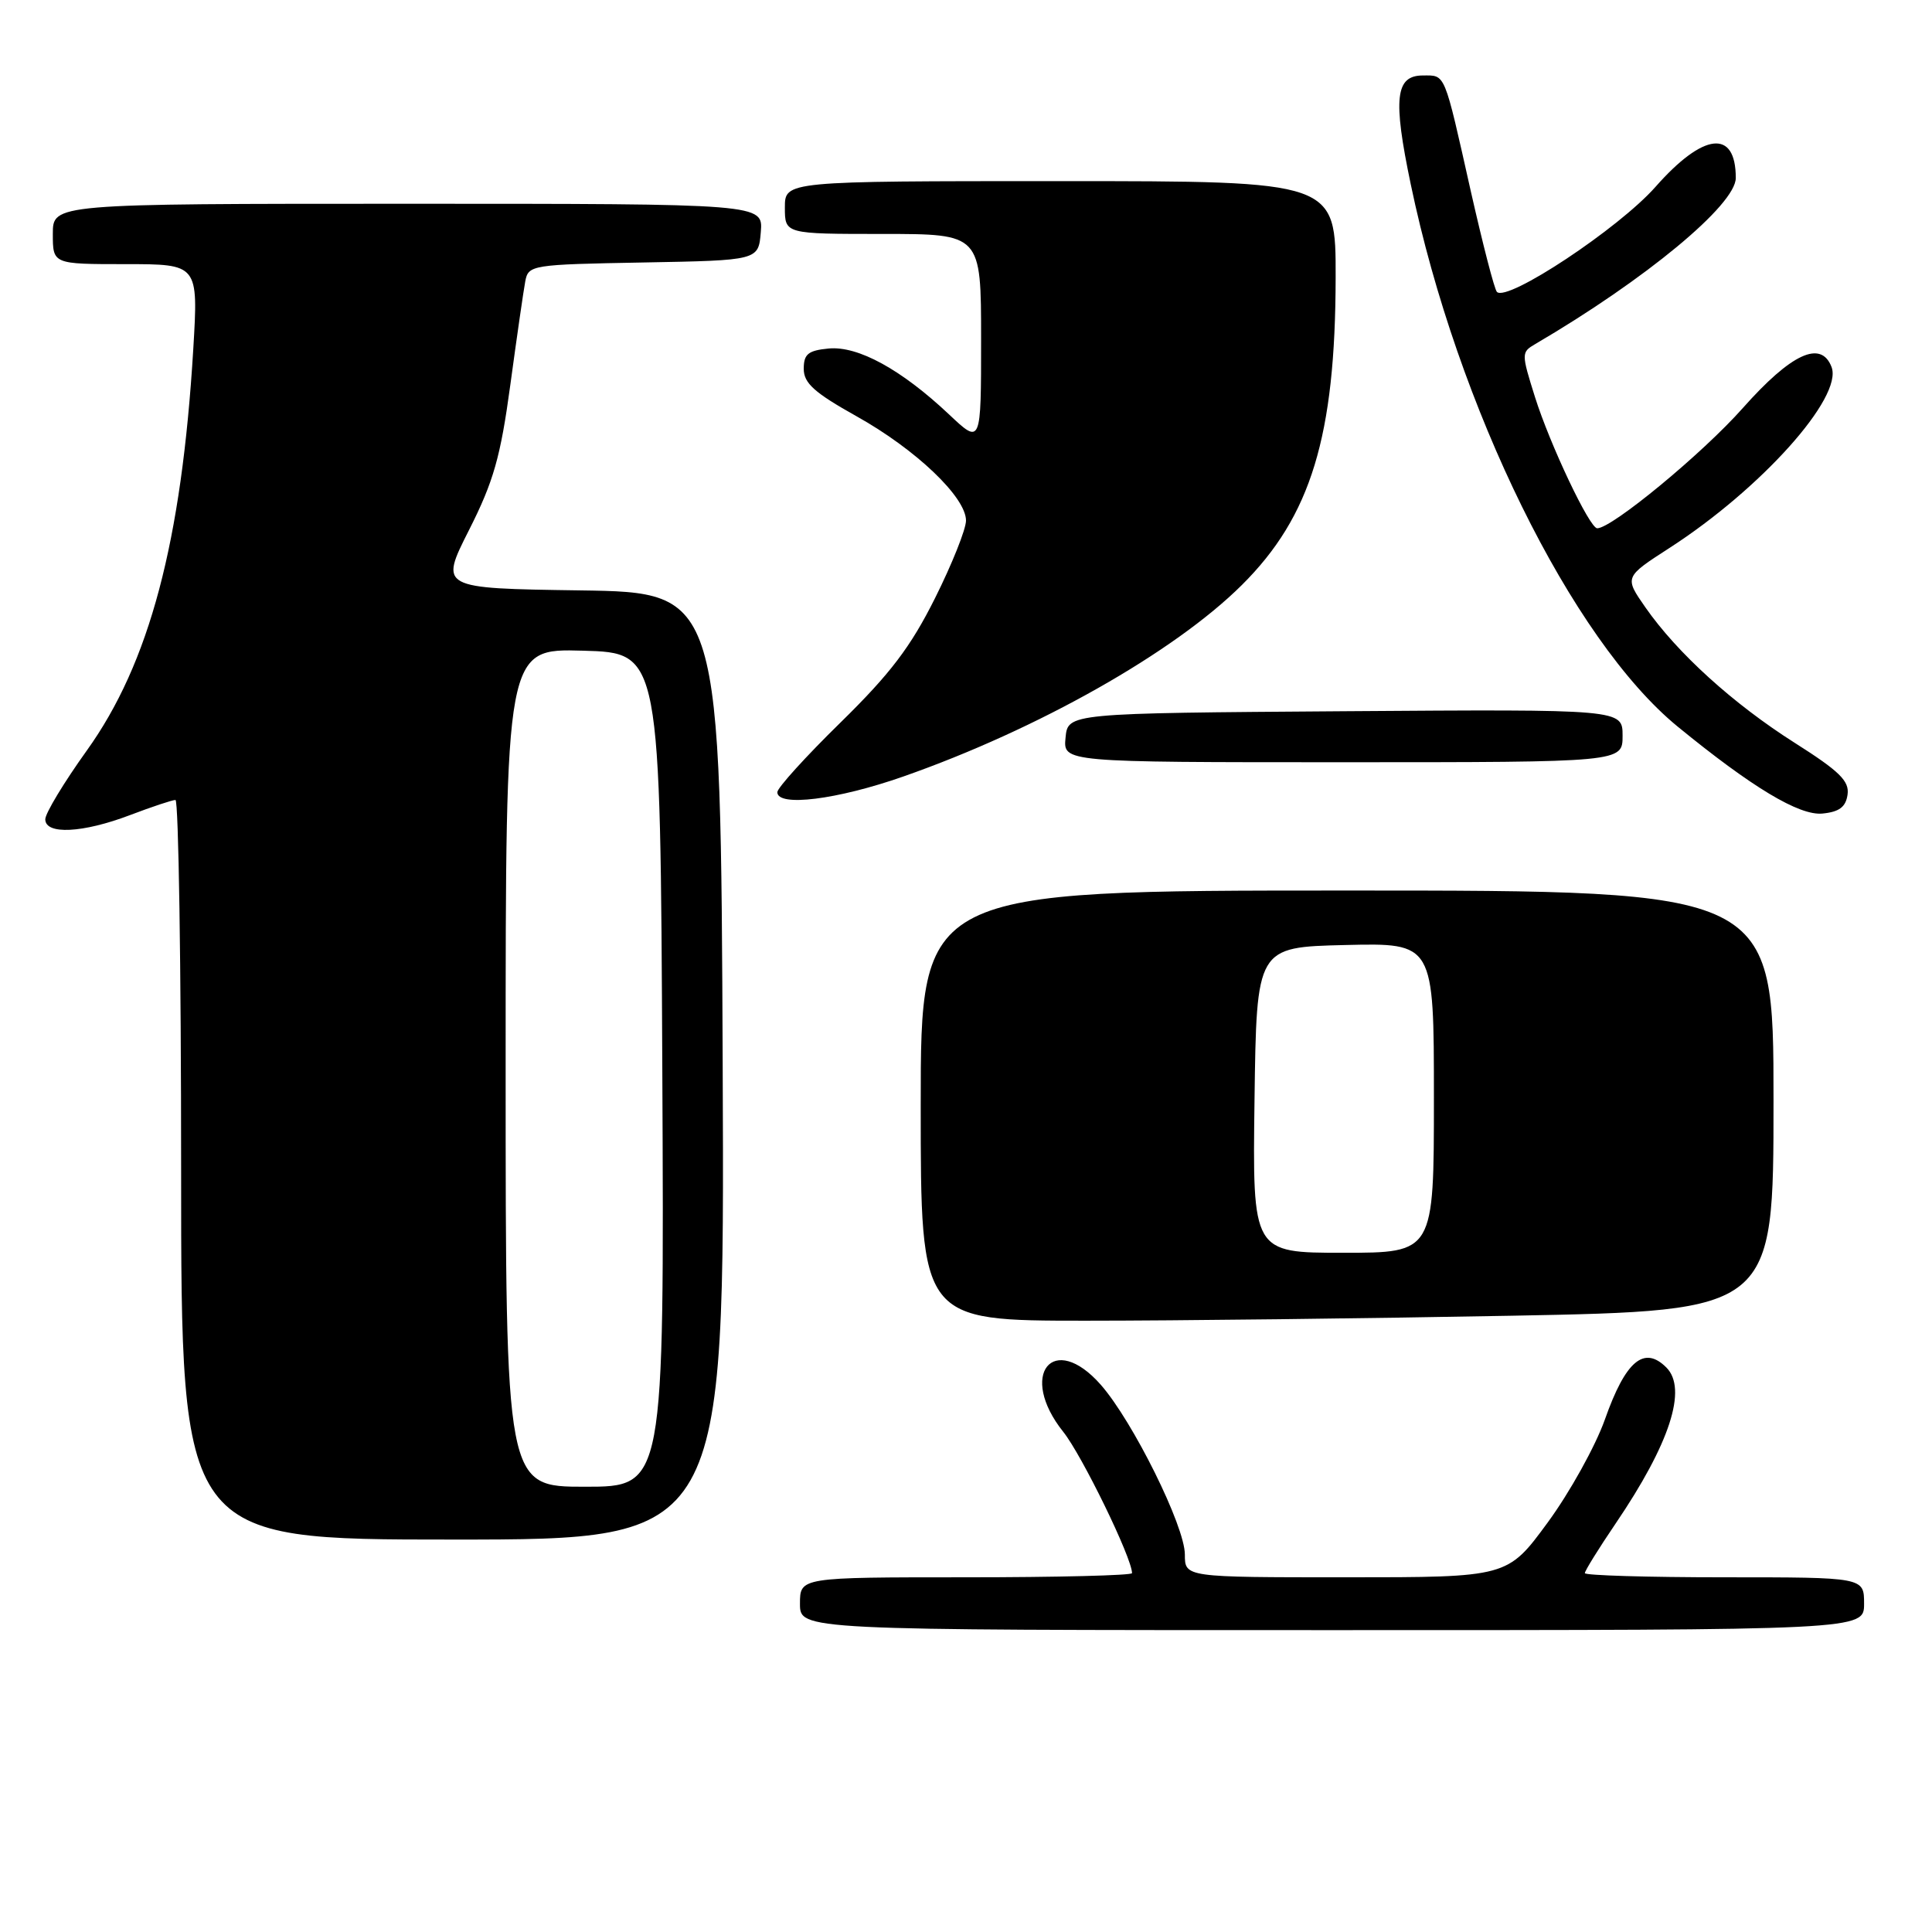 <?xml version="1.0" encoding="UTF-8" standalone="no"?>
<!DOCTYPE svg PUBLIC "-//W3C//DTD SVG 1.1//EN" "http://www.w3.org/Graphics/SVG/1.1/DTD/svg11.dtd" >
<svg xmlns="http://www.w3.org/2000/svg" xmlns:xlink="http://www.w3.org/1999/xlink" version="1.1" viewBox="0 0 256 256">
 <g >
 <path fill="currentColor"
d=" M 247.00 212.50 C 247.00 209.00 247.00 209.00 228.50 209.00 C 218.32 209.00 210.00 208.75 210.00 208.45 C 210.00 208.14 211.83 205.19 214.07 201.89 C 221.26 191.30 223.63 184.03 220.80 181.20 C 217.85 178.25 215.40 180.31 212.66 188.08 C 211.41 191.61 208.00 197.76 205.07 201.75 C 199.75 209.00 199.75 209.00 178.38 209.00 C 157.00 209.00 157.00 209.00 157.00 205.98 C 157.00 202.23 150.12 188.35 145.87 183.50 C 139.54 176.30 134.85 182.17 140.89 189.73 C 143.37 192.84 150.00 206.45 150.00 208.45 C 150.00 208.75 140.10 209.00 128.00 209.00 C 106.00 209.00 106.00 209.00 106.00 212.50 C 106.00 216.00 106.00 216.00 176.50 216.00 C 247.00 216.00 247.00 216.00 247.00 212.50 Z  M 95.76 141.25 C 95.50 78.50 95.50 78.50 76.87 78.23 C 58.24 77.96 58.24 77.96 62.15 70.23 C 65.40 63.80 66.32 60.57 67.62 51.00 C 68.48 44.67 69.37 38.50 69.60 37.28 C 70.01 35.11 70.41 35.05 85.26 34.78 C 100.50 34.50 100.50 34.50 100.81 30.75 C 101.12 27.00 101.12 27.00 54.06 27.00 C 7.00 27.00 7.00 27.00 7.00 31.00 C 7.00 35.00 7.00 35.00 16.64 35.00 C 26.28 35.00 26.28 35.00 25.61 46.25 C 24.07 71.79 19.81 87.88 11.48 99.48 C 8.47 103.68 6.00 107.77 6.00 108.56 C 6.00 110.63 10.96 110.39 17.24 108.00 C 20.13 106.90 22.84 106.00 23.25 106.00 C 23.66 106.00 24.00 128.05 24.00 155.00 C 24.00 204.00 24.00 204.00 60.01 204.00 C 96.02 204.00 96.02 204.00 95.76 141.25 Z  M 200.34 174.34 C 235.00 173.68 235.00 173.68 235.00 145.84 C 235.00 118.00 235.00 118.00 178.50 118.00 C 122.00 118.00 122.00 118.00 122.00 146.50 C 122.00 175.00 122.00 175.00 143.84 175.00 C 155.85 175.00 181.27 174.70 200.34 174.34 Z  M 244.81 105.29 C 245.07 103.49 243.74 102.19 237.81 98.43 C 229.66 93.26 222.24 86.53 218.03 80.49 C 215.23 76.47 215.23 76.47 221.21 72.61 C 233.36 64.77 244.23 52.64 242.69 48.63 C 241.30 45.01 237.36 46.83 230.94 54.06 C 225.61 60.08 213.59 70.00 211.64 70.00 C 210.63 70.00 205.37 58.90 203.39 52.60 C 201.58 46.84 201.58 46.67 203.41 45.60 C 218.05 37.03 230.00 27.13 230.00 23.58 C 230.00 17.08 225.72 17.55 219.37 24.75 C 214.51 30.26 199.72 40.06 198.35 38.68 C 198.02 38.36 196.47 32.33 194.88 25.30 C 191.31 9.38 191.56 10.00 188.55 10.00 C 184.89 10.00 184.55 13.02 186.93 24.41 C 193.10 53.97 208.27 84.79 222.29 96.27 C 232.14 104.33 238.41 108.10 241.48 107.80 C 243.72 107.58 244.58 106.93 244.81 105.29 Z  M 119.67 102.90 C 137.52 96.65 155.60 86.42 164.55 77.52 C 173.72 68.41 176.95 57.79 176.98 36.75 C 177.00 24.00 177.00 24.00 140.50 24.00 C 104.00 24.00 104.00 24.00 104.00 27.50 C 104.00 31.00 104.00 31.00 117.00 31.00 C 130.00 31.00 130.00 31.00 130.00 44.96 C 130.00 58.92 130.00 58.92 125.75 54.91 C 119.42 48.95 113.68 45.81 109.80 46.18 C 107.08 46.44 106.50 46.92 106.50 48.87 C 106.50 50.77 107.90 52.03 113.50 55.16 C 121.36 59.55 128.00 65.88 128.00 68.98 C 128.00 70.12 126.15 74.75 123.89 79.27 C 120.66 85.73 117.97 89.27 111.39 95.72 C 106.77 100.24 103.00 104.40 103.00 104.97 C 103.00 106.95 110.91 105.97 119.67 102.90 Z  M 215.00 97.49 C 215.00 93.98 215.00 93.98 178.25 94.24 C 141.50 94.50 141.50 94.50 141.19 97.75 C 140.87 101.00 140.87 101.00 177.94 101.00 C 215.00 101.00 215.00 101.00 215.00 97.49 Z  M 67.00 141.47 C 67.00 85.93 67.00 85.93 77.25 86.22 C 87.50 86.50 87.50 86.50 87.76 141.75 C 88.02 197.00 88.02 197.00 77.51 197.00 C 67.00 197.00 67.00 197.00 67.00 141.47 Z  M 166.23 145.75 C 166.50 125.50 166.50 125.50 178.25 125.22 C 190.00 124.94 190.00 124.94 190.00 145.47 C 190.00 166.00 190.00 166.00 177.98 166.00 C 165.96 166.00 165.96 166.00 166.23 145.75 Z "/>
</g>
</svg>